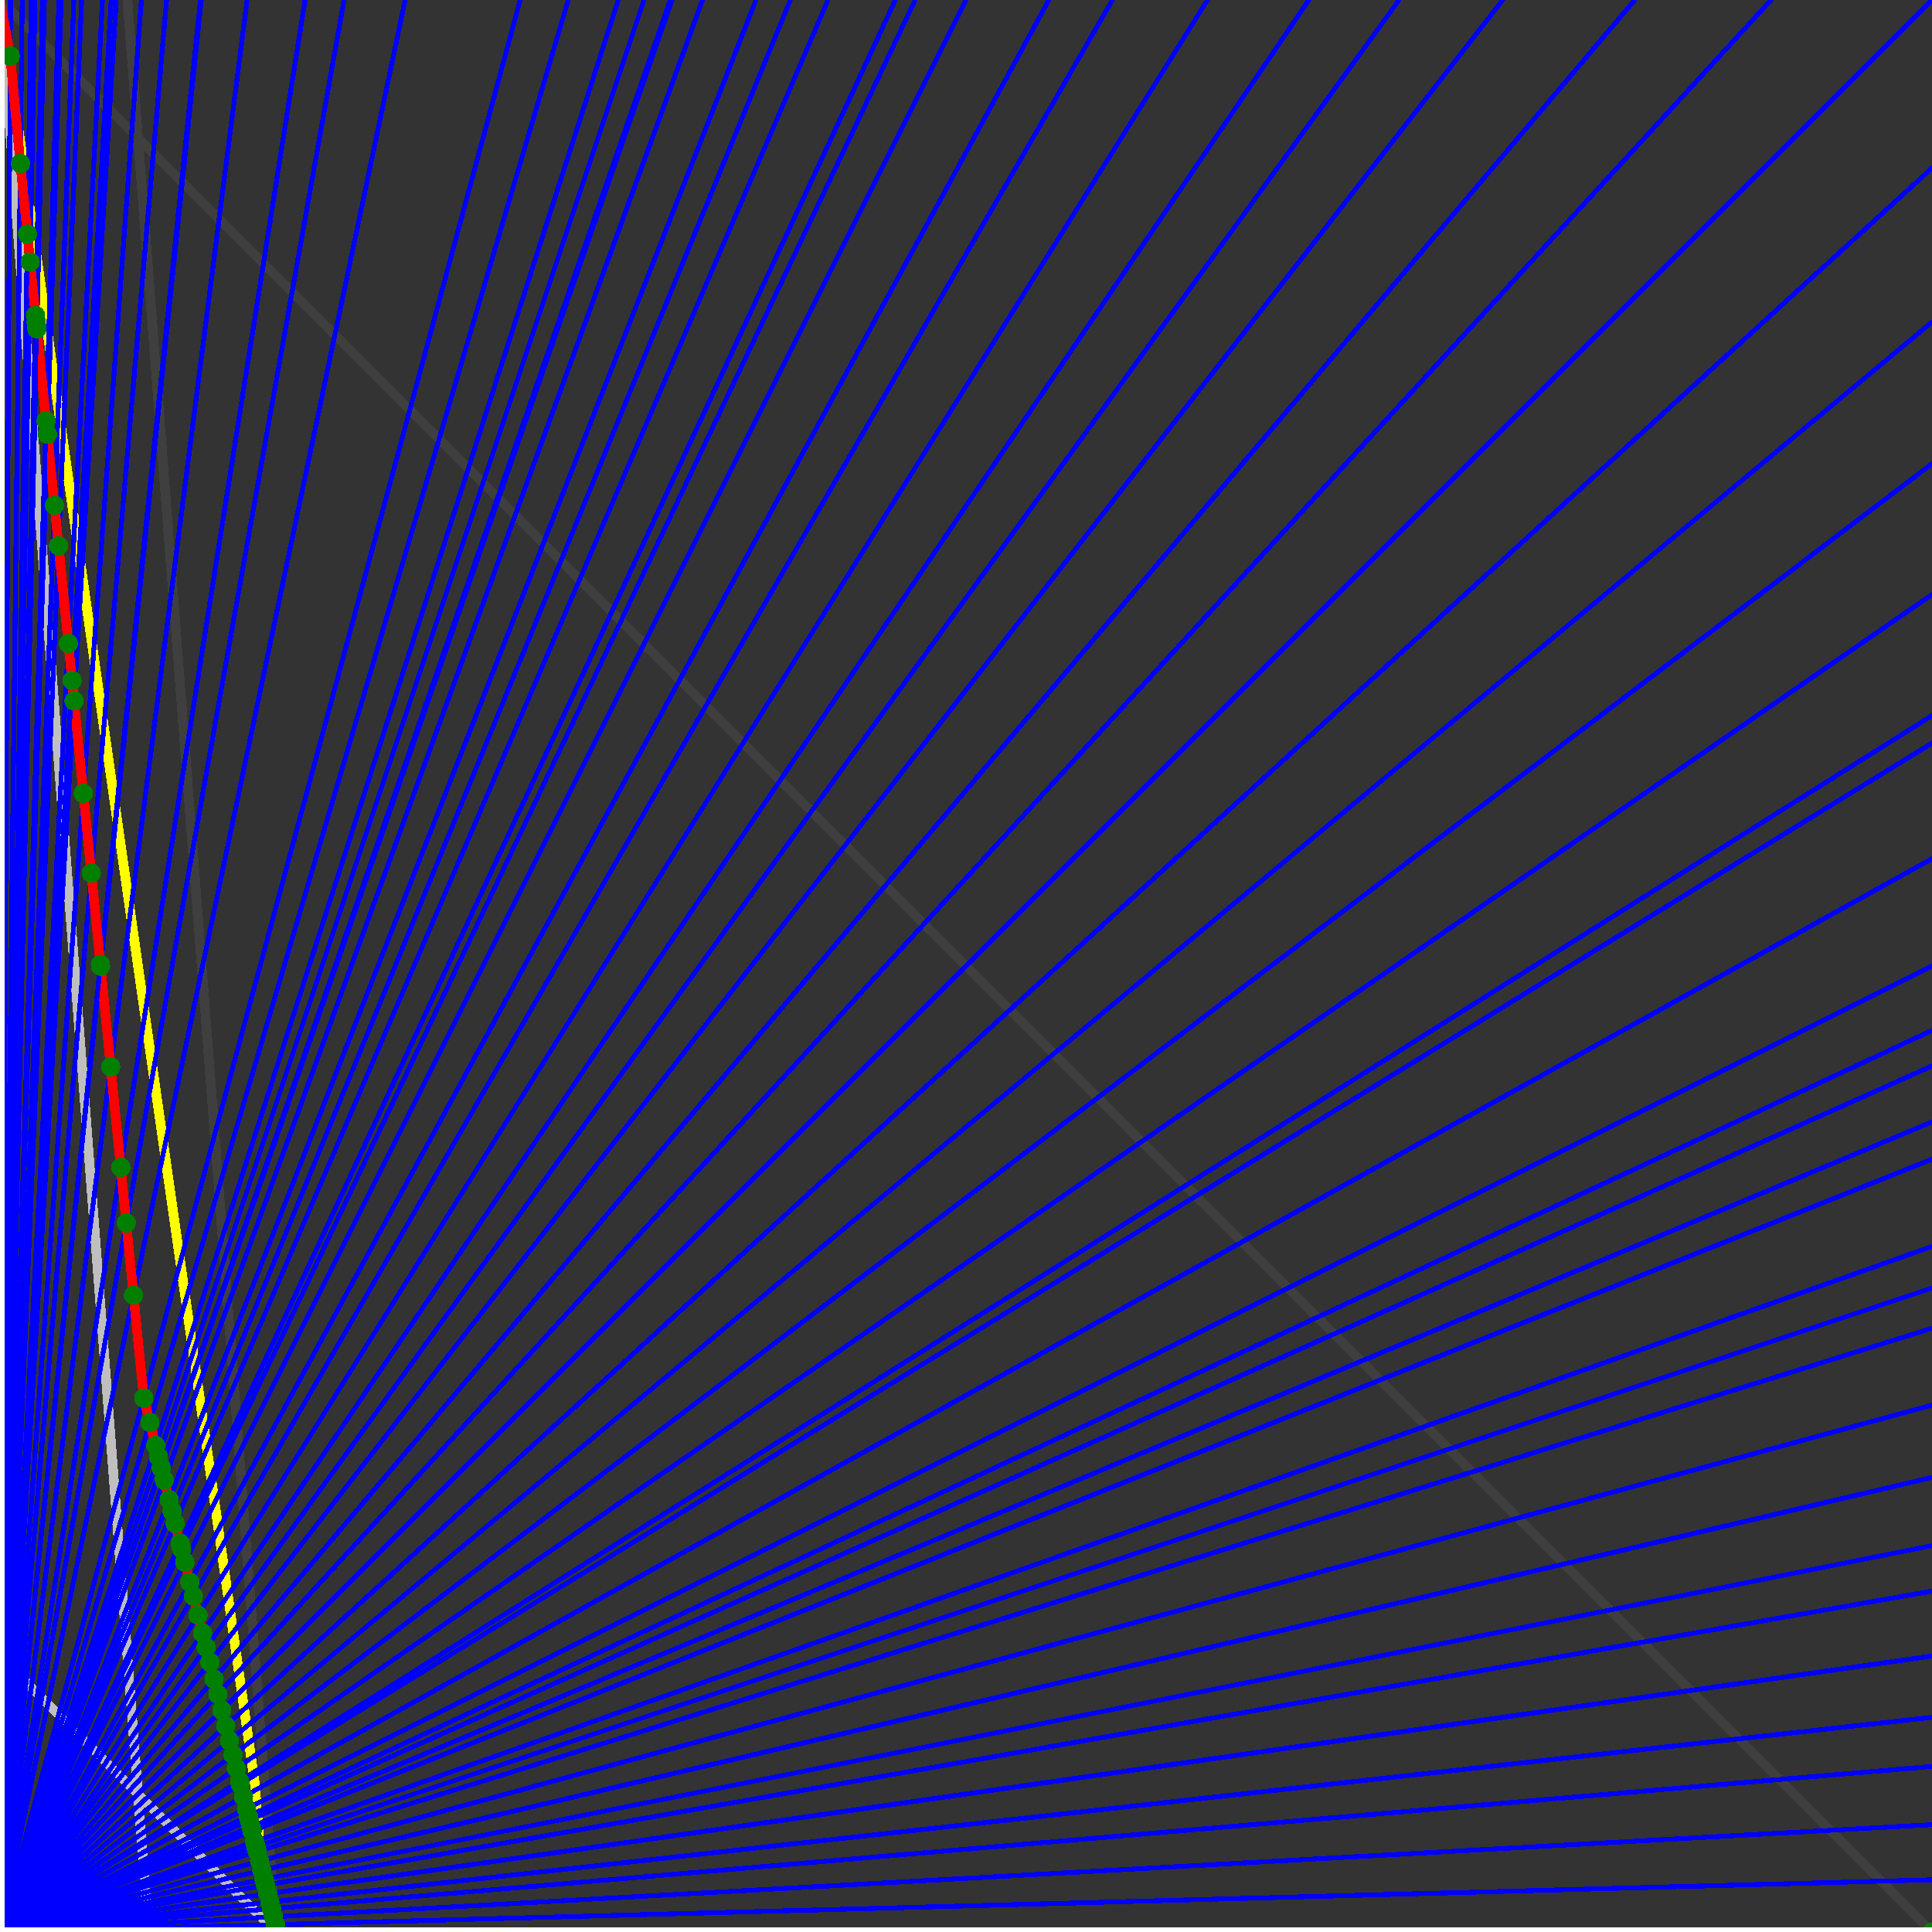 <svg xmlns="http://www.w3.org/2000/svg" version="1.1" width = "750" height = "750" viewBox = "0 0 750 750"  shape-rendering="crispEdges">
<rect x="0" y="0" width="750" height="750" fill="#333333" stroke="none"/>
<path stroke-linejoin="round" stroke-linecap="round" stroke="rgb(255,255,0)" stroke-width="3.75" fill="none" d="M 107.143 750 L 0 0 " />
<path stroke-linejoin="round" stroke-linecap="round" stroke="rgb(63,63,63)" stroke-width="3.75" fill="none" d="M 0 0 L 750 750 M 107.143 750 L 49.451 0 " />
<path stroke-linejoin="round" stroke-linecap="round" stroke="rgb(191,191,191)" stroke-width="3.75" fill="none" d="M 0 642.857 L 107.143 750 M 0 0 L 57.692 750 " />
<path stroke-linejoin="round" stroke-linecap="round" stroke="rgb(0,0,255)" stroke-width="1.875" fill="none" d="M 0 750 L 750 729.73 " />
<path stroke-linejoin="round" stroke-linecap="round" stroke="rgb(255,0,0)" stroke-width="3.75" fill="none" d="M 106.921 747.11 L 107.143 750 " />
<path stroke-linejoin="round" stroke-linecap="round" stroke="rgb(0,0,255)" stroke-width="1.875" fill="none" d="M 0 750 L 750 708.333 " />
<path stroke-linejoin="round" stroke-linecap="round" stroke="rgb(255,0,0)" stroke-width="3.75" fill="none" d="M 106.168 744.102 L 106.921 747.11 " />
<path stroke-linejoin="round" stroke-linecap="round" stroke="rgb(0,0,255)" stroke-width="1.875" fill="none" d="M 0 750 L 750 685.714 " />
<path stroke-linejoin="round" stroke-linecap="round" stroke="rgb(255,0,0)" stroke-width="3.75" fill="none" d="M 105.385 740.967 L 106.168 744.102 " />
<path stroke-linejoin="round" stroke-linecap="round" stroke="rgb(0,0,255)" stroke-width="1.875" fill="none" d="M 0 750 L 750 666.667 " />
<path stroke-linejoin="round" stroke-linecap="round" stroke="rgb(255,0,0)" stroke-width="3.75" fill="none" d="M 104.734 738.363 L 105.385 740.967 " />
<path stroke-linejoin="round" stroke-linecap="round" stroke="rgb(0,0,255)" stroke-width="1.875" fill="none" d="M 0 750 L 750 642.857 " />
<path stroke-linejoin="round" stroke-linecap="round" stroke="rgb(255,0,0)" stroke-width="3.75" fill="none" d="M 103.931 735.153 L 104.734 738.363 " />
<path stroke-linejoin="round" stroke-linecap="round" stroke="rgb(0,0,255)" stroke-width="1.875" fill="none" d="M 0 750 L 750 617.647 " />
<path stroke-linejoin="round" stroke-linecap="round" stroke="rgb(255,0,0)" stroke-width="3.75" fill="none" d="M 103.095 731.807 L 103.931 735.153 " />
<path stroke-linejoin="round" stroke-linecap="round" stroke="rgb(0,0,255)" stroke-width="1.875" fill="none" d="M 0 750 L 750 600 " />
<path stroke-linejoin="round" stroke-linecap="round" stroke="rgb(255,0,0)" stroke-width="3.75" fill="none" d="M 102.517 729.497 L 103.095 731.807 " />
<path stroke-linejoin="round" stroke-linecap="round" stroke="rgb(0,0,255)" stroke-width="1.875" fill="none" d="M 0 750 L 750 573.529 " />
<path stroke-linejoin="round" stroke-linecap="round" stroke="rgb(255,0,0)" stroke-width="3.75" fill="none" d="M 101.663 726.079 L 102.517 729.497 " />
<path stroke-linejoin="round" stroke-linecap="round" stroke="rgb(0,0,255)" stroke-width="1.875" fill="none" d="M 0 750 L 750 545.455 " />
<path stroke-linejoin="round" stroke-linecap="round" stroke="rgb(255,0,0)" stroke-width="3.75" fill="none" d="M 100.772 722.517 L 101.663 726.079 " />
<path stroke-linejoin="round" stroke-linecap="round" stroke="rgb(0,0,255)" stroke-width="1.875" fill="none" d="M 0 750 L 750 515.625 " />
<path stroke-linejoin="round" stroke-linecap="round" stroke="rgb(255,0,0)" stroke-width="3.75" fill="none" d="M 99.843 718.799 L 100.772 722.517 " />
<path stroke-linejoin="round" stroke-linecap="round" stroke="rgb(0,0,255)" stroke-width="1.875" fill="none" d="M 0 750 L 750 500 " />
<path stroke-linejoin="round" stroke-linecap="round" stroke="rgb(255,0,0)" stroke-width="3.75" fill="none" d="M 99.363 716.879 L 99.843 718.799 " />
<path stroke-linejoin="round" stroke-linecap="round" stroke="rgb(0,0,255)" stroke-width="1.875" fill="none" d="M 0 750 L 750 483.871 " />
<path stroke-linejoin="round" stroke-linecap="round" stroke="rgb(255,0,0)" stroke-width="3.75" fill="none" d="M 98.872 714.916 L 99.363 716.879 " />
<path stroke-linejoin="round" stroke-linecap="round" stroke="rgb(0,0,255)" stroke-width="1.875" fill="none" d="M 0 750 L 750 450 " />
<path stroke-linejoin="round" stroke-linecap="round" stroke="rgb(255,0,0)" stroke-width="3.75" fill="none" d="M 97.857 710.857 L 98.872 714.916 " />
<path stroke-linejoin="round" stroke-linecap="round" stroke="rgb(0,0,255)" stroke-width="1.875" fill="none" d="M 0 750 L 750 435.484 " />
<path stroke-linejoin="round" stroke-linecap="round" stroke="rgb(255,0,0)" stroke-width="3.75" fill="none" d="M 97.429 709.143 L 97.857 710.857 " />
<path stroke-linejoin="round" stroke-linecap="round" stroke="rgb(0,0,255)" stroke-width="1.875" fill="none" d="M 0 750 L 750 413.793 " />
<path stroke-linejoin="round" stroke-linecap="round" stroke="rgb(255,0,0)" stroke-width="3.75" fill="none" d="M 96.795 706.609 L 97.429 709.143 " />
<path stroke-linejoin="round" stroke-linecap="round" stroke="rgb(0,0,255)" stroke-width="1.875" fill="none" d="M 0 750 L 750 400 " />
<path stroke-linejoin="round" stroke-linecap="round" stroke="rgb(255,0,0)" stroke-width="3.75" fill="none" d="M 96.397 705.015 L 96.795 706.609 " />
<path stroke-linejoin="round" stroke-linecap="round" stroke="rgb(0,0,255)" stroke-width="1.875" fill="none" d="M 0 750 L 750 375 " />
<path stroke-linejoin="round" stroke-linecap="round" stroke="rgb(255,0,0)" stroke-width="3.75" fill="none" d="M 95.683 702.159 L 96.397 705.015 " />
<path stroke-linejoin="round" stroke-linecap="round" stroke="rgb(0,0,255)" stroke-width="1.875" fill="none" d="M 0 750 L 750 333.333 " />
<path stroke-linejoin="round" stroke-linecap="round" stroke="rgb(255,0,0)" stroke-width="3.75" fill="none" d="M 94.516 697.491 L 95.683 702.159 " />
<path stroke-linejoin="round" stroke-linecap="round" stroke="rgb(0,0,255)" stroke-width="1.875" fill="none" d="M 0 750 L 750 288.462 " />
<path stroke-linejoin="round" stroke-linecap="round" stroke="rgb(255,0,0)" stroke-width="3.75" fill="none" d="M 93.291 692.59 L 94.516 697.491 " />
<path stroke-linejoin="round" stroke-linecap="round" stroke="rgb(0,0,255)" stroke-width="1.875" fill="none" d="M 0 750 L 750 277.778 " />
<path stroke-linejoin="round" stroke-linecap="round" stroke="rgb(255,0,0)" stroke-width="3.75" fill="none" d="M 93.004 691.442 L 93.291 692.59 " />
<path stroke-linejoin="round" stroke-linecap="round" stroke="rgb(0,0,255)" stroke-width="1.875" fill="none" d="M 0 750 L 750 230.769 " />
<path stroke-linejoin="round" stroke-linecap="round" stroke="rgb(255,0,0)" stroke-width="3.75" fill="none" d="M 91.761 686.473 L 93.004 691.442 " />
<path stroke-linejoin="round" stroke-linecap="round" stroke="rgb(0,0,255)" stroke-width="1.875" fill="none" d="M 0 750 L 750 180 " />
<path stroke-linejoin="round" stroke-linecap="round" stroke="rgb(255,0,0)" stroke-width="3.75" fill="none" d="M 90.456 681.253 L 91.761 686.473 " />
<path stroke-linejoin="round" stroke-linecap="round" stroke="rgb(0,0,255)" stroke-width="1.875" fill="none" d="M 0 750 L 750 125 " />
<path stroke-linejoin="round" stroke-linecap="round" stroke="rgb(255,0,0)" stroke-width="3.75" fill="none" d="M 89.084 675.763 L 90.456 681.253 " />
<path stroke-linejoin="round" stroke-linecap="round" stroke="rgb(0,0,255)" stroke-width="1.875" fill="none" d="M 0 750 L 750 65.217 " />
<path stroke-linejoin="round" stroke-linecap="round" stroke="rgb(255,0,0)" stroke-width="3.75" fill="none" d="M 87.639 669.982 L 89.084 675.763 " />
<path stroke-linejoin="round" stroke-linecap="round" stroke="rgb(0,0,255)" stroke-width="1.875" fill="none" d="M 0 750 L 750 0 " />
<path stroke-linejoin="round" stroke-linecap="round" stroke="rgb(255,0,0)" stroke-width="3.75" fill="none" d="M 86.114 663.886 L 87.639 669.982 " />
<path stroke-linejoin="round" stroke-linecap="round" stroke="rgb(0,0,255)" stroke-width="1.875" fill="none" d="M 0 750 L 687.5 0 " />
<path stroke-linejoin="round" stroke-linecap="round" stroke="rgb(255,0,0)" stroke-width="3.75" fill="none" d="M 84.577 657.735 L 86.114 663.886 " />
<path stroke-linejoin="round" stroke-linecap="round" stroke="rgb(0,0,255)" stroke-width="1.875" fill="none" d="M 0 750 L 634.615 0 " />
<path stroke-linejoin="round" stroke-linecap="round" stroke="rgb(255,0,0)" stroke-width="3.75" fill="none" d="M 83.093 651.799 L 84.577 657.735 " />
<path stroke-linejoin="round" stroke-linecap="round" stroke="rgb(0,0,255)" stroke-width="1.875" fill="none" d="M 0 750 L 583.333 0 " />
<path stroke-linejoin="round" stroke-linecap="round" stroke="rgb(255,0,0)" stroke-width="3.75" fill="none" d="M 81.46 645.266 L 83.093 651.799 " />
<path stroke-linejoin="round" stroke-linecap="round" stroke="rgb(0,0,255)" stroke-width="1.875" fill="none" d="M 0 750 L 543.103 0 " />
<path stroke-linejoin="round" stroke-linecap="round" stroke="rgb(255,0,0)" stroke-width="3.75" fill="none" d="M 80.018 639.499 L 81.46 645.266 " />
<path stroke-linejoin="round" stroke-linecap="round" stroke="rgb(0,0,255)" stroke-width="1.875" fill="none" d="M 0 750 L 508.065 0 " />
<path stroke-linejoin="round" stroke-linecap="round" stroke="rgb(255,0,0)" stroke-width="3.75" fill="none" d="M 78.626 633.933 L 80.018 639.499 " />
<path stroke-linejoin="round" stroke-linecap="round" stroke="rgb(0,0,255)" stroke-width="1.875" fill="none" d="M 0 750 L 468.75 0 " />
<path stroke-linejoin="round" stroke-linecap="round" stroke="rgb(255,0,0)" stroke-width="3.75" fill="none" d="M 76.888 626.979 L 78.626 633.933 " />
<path stroke-linejoin="round" stroke-linecap="round" stroke="rgb(0,0,255)" stroke-width="1.875" fill="none" d="M 0 750 L 431.818 0 " />
<path stroke-linejoin="round" stroke-linecap="round" stroke="rgb(255,0,0)" stroke-width="3.75" fill="none" d="M 75.054 619.643 L 76.888 626.979 " />
<path stroke-linejoin="round" stroke-linecap="round" stroke="rgb(0,0,255)" stroke-width="1.875" fill="none" d="M 0 750 L 407.143 0 " />
<path stroke-linejoin="round" stroke-linecap="round" stroke="rgb(255,0,0)" stroke-width="3.75" fill="none" d="M 73.702 614.234 L 75.054 619.643 " />
<path stroke-linejoin="round" stroke-linecap="round" stroke="rgb(0,0,255)" stroke-width="1.875" fill="none" d="M 0 750 L 375 0 " />
<path stroke-linejoin="round" stroke-linecap="round" stroke="rgb(255,0,0)" stroke-width="3.75" fill="none" d="M 71.762 606.476 L 73.702 614.234 " />
<path stroke-linejoin="round" stroke-linecap="round" stroke="rgb(0,0,255)" stroke-width="1.875" fill="none" d="M 0 750 L 355.263 0 " />
<path stroke-linejoin="round" stroke-linecap="round" stroke="rgb(255,0,0)" stroke-width="3.75" fill="none" d="M 70.457 601.257 L 71.762 606.476 " />
<path stroke-linejoin="round" stroke-linecap="round" stroke="rgb(0,0,255)" stroke-width="1.875" fill="none" d="M 0 750 L 347.561 0 " />
<path stroke-linejoin="round" stroke-linecap="round" stroke="rgb(255,0,0)" stroke-width="3.75" fill="none" d="M 69.922 599.116 L 70.457 601.257 " />
<path stroke-linejoin="round" stroke-linecap="round" stroke="rgb(0,0,255)" stroke-width="1.875" fill="none" d="M 0 750 L 321.429 0 " />
<path stroke-linejoin="round" stroke-linecap="round" stroke="rgb(255,0,0)" stroke-width="3.75" fill="none" d="M 67.985 591.368 L 69.922 599.116 " />
<path stroke-linejoin="round" stroke-linecap="round" stroke="rgb(0,0,255)" stroke-width="1.875" fill="none" d="M 0 750 L 306.818 0 " />
<path stroke-linejoin="round" stroke-linecap="round" stroke="rgb(255,0,0)" stroke-width="3.75" fill="none" d="M 66.813 586.68 L 67.985 591.368 " />
<path stroke-linejoin="round" stroke-linecap="round" stroke="rgb(0,0,255)" stroke-width="1.875" fill="none" d="M 0 750 L 293.478 0 " />
<path stroke-linejoin="round" stroke-linecap="round" stroke="rgb(255,0,0)" stroke-width="3.75" fill="none" d="M 65.68 582.15 L 66.813 586.68 " />
<path stroke-linejoin="round" stroke-linecap="round" stroke="rgb(0,0,255)" stroke-width="1.875" fill="none" d="M 0 750 L 272.727 0 " />
<path stroke-linejoin="round" stroke-linecap="round" stroke="rgb(255,0,0)" stroke-width="3.75" fill="none" d="M 63.788 574.582 L 65.68 582.15 " />
<path stroke-linejoin="round" stroke-linecap="round" stroke="rgb(0,0,255)" stroke-width="1.875" fill="none" d="M 0 750 L 260.87 0 " />
<path stroke-linejoin="round" stroke-linecap="round" stroke="rgb(255,0,0)" stroke-width="3.75" fill="none" d="M 62.629 569.943 L 63.788 574.582 " />
<path stroke-linejoin="round" stroke-linecap="round" stroke="rgb(0,0,255)" stroke-width="1.875" fill="none" d="M 0 750 L 260.204 0 " />
<path stroke-linejoin="round" stroke-linecap="round" stroke="rgb(255,0,0)" stroke-width="3.75" fill="none" d="M 62.562 569.675 L 62.629 569.943 " />
<path stroke-linejoin="round" stroke-linecap="round" stroke="rgb(0,0,255)" stroke-width="1.875" fill="none" d="M 0 750 L 250 0 " />
<path stroke-linejoin="round" stroke-linecap="round" stroke="rgb(255,0,0)" stroke-width="3.75" fill="none" d="M 61.51 565.469 L 62.562 569.675 " />
<path stroke-linejoin="round" stroke-linecap="round" stroke="rgb(0,0,255)" stroke-width="1.875" fill="none" d="M 0 750 L 240 0 " />
<path stroke-linejoin="round" stroke-linecap="round" stroke="rgb(255,0,0)" stroke-width="3.75" fill="none" d="M 60.431 561.153 L 61.51 565.469 " />
<path stroke-linejoin="round" stroke-linecap="round" stroke="rgb(0,0,255)" stroke-width="1.875" fill="none" d="M 0 750 L 220.588 0 " />
<path stroke-linejoin="round" stroke-linecap="round" stroke="rgb(255,0,0)" stroke-width="3.75" fill="none" d="M 58.185 552.17 L 60.431 561.153 " />
<path stroke-linejoin="round" stroke-linecap="round" stroke="rgb(0,0,255)" stroke-width="1.875" fill="none" d="M 0 750 L 201.923 0 " />
<path stroke-linejoin="round" stroke-linecap="round" stroke="rgb(255,0,0)" stroke-width="3.75" fill="none" d="M 55.815 542.688 L 58.185 552.17 " />
<path stroke-linejoin="round" stroke-linecap="round" stroke="rgb(0,0,255)" stroke-width="1.875" fill="none" d="M 0 750 L 157.258 0 " />
<path stroke-linejoin="round" stroke-linecap="round" stroke="rgb(255,0,0)" stroke-width="3.75" fill="none" d="M 51.828 502.82 L 55.815 542.688 " />
<path stroke-linejoin="round" stroke-linecap="round" stroke="rgb(0,0,255)" stroke-width="1.875" fill="none" d="M 0 750 L 133.562 0 " />
<path stroke-linejoin="round" stroke-linecap="round" stroke="rgb(255,0,0)" stroke-width="3.75" fill="none" d="M 49.02 474.736 L 51.828 502.82 " />
<path stroke-linejoin="round" stroke-linecap="round" stroke="rgb(0,0,255)" stroke-width="1.875" fill="none" d="M 0 750 L 118.421 0 " />
<path stroke-linejoin="round" stroke-linecap="round" stroke="rgb(255,0,0)" stroke-width="3.75" fill="none" d="M 46.865 453.189 L 49.02 474.736 " />
<path stroke-linejoin="round" stroke-linecap="round" stroke="rgb(0,0,255)" stroke-width="1.875" fill="none" d="M 0 750 L 95.93 0 " />
<path stroke-linejoin="round" stroke-linecap="round" stroke="rgb(255,0,0)" stroke-width="3.75" fill="none" d="M 42.96 414.134 L 46.865 453.189 " />
<path stroke-linejoin="round" stroke-linecap="round" stroke="rgb(0,0,255)" stroke-width="1.875" fill="none" d="M 0 750 L 78.125 0 " />
<path stroke-linejoin="round" stroke-linecap="round" stroke="rgb(255,0,0)" stroke-width="3.75" fill="none" d="M 39.054 375.08 L 42.96 414.134 " />
<path stroke-linejoin="round" stroke-linecap="round" stroke="rgb(0,0,255)" stroke-width="1.875" fill="none" d="M 0 750 L 77.83 0 " />
<path stroke-linejoin="round" stroke-linecap="round" stroke="rgb(255,0,0)" stroke-width="3.75" fill="none" d="M 38.982 374.357 L 39.054 375.08 " />
<path stroke-linejoin="round" stroke-linecap="round" stroke="rgb(0,0,255)" stroke-width="1.875" fill="none" d="M 0 750 L 64.655 0 " />
<path stroke-linejoin="round" stroke-linecap="round" stroke="rgb(255,0,0)" stroke-width="3.75" fill="none" d="M 35.438 338.919 L 38.982 374.357 " />
<path stroke-linejoin="round" stroke-linecap="round" stroke="rgb(0,0,255)" stroke-width="1.875" fill="none" d="M 0 750 L 54.878 0 " />
<path stroke-linejoin="round" stroke-linecap="round" stroke="rgb(255,0,0)" stroke-width="3.75" fill="none" d="M 32.343 307.973 L 35.438 338.919 " />
<path stroke-linejoin="round" stroke-linecap="round" stroke="rgb(0,0,255)" stroke-width="1.875" fill="none" d="M 0 750 L 45.113 0 " />
<path stroke-linejoin="round" stroke-linecap="round" stroke="rgb(255,0,0)" stroke-width="3.75" fill="none" d="M 28.75 272.036 L 32.343 307.973 " />
<path stroke-linejoin="round" stroke-linecap="round" stroke="rgb(0,0,255)" stroke-width="1.875" fill="none" d="M 0 750 L 43.165 0 " />
<path stroke-linejoin="round" stroke-linecap="round" stroke="rgb(255,0,0)" stroke-width="3.75" fill="none" d="M 27.962 264.159 L 28.75 272.036 " />
<path stroke-linejoin="round" stroke-linecap="round" stroke="rgb(0,0,255)" stroke-width="1.875" fill="none" d="M 0 750 L 39.773 0 " />
<path stroke-linejoin="round" stroke-linecap="round" stroke="rgb(255,0,0)" stroke-width="3.75" fill="none" d="M 26.526 249.798 L 27.962 264.159 " />
<path stroke-linejoin="round" stroke-linecap="round" stroke="rgb(0,0,255)" stroke-width="1.875" fill="none" d="M 0 750 L 31.69 0 " />
<path stroke-linejoin="round" stroke-linecap="round" stroke="rgb(255,0,0)" stroke-width="3.75" fill="none" d="M 22.736 211.904 L 26.526 249.798 " />
<path stroke-linejoin="round" stroke-linecap="round" stroke="rgb(0,0,255)" stroke-width="1.875" fill="none" d="M 0 750 L 28.662 0 " />
<path stroke-linejoin="round" stroke-linecap="round" stroke="rgb(255,0,0)" stroke-width="3.75" fill="none" d="M 21.165 196.187 L 22.736 211.904 " />
<path stroke-linejoin="round" stroke-linecap="round" stroke="rgb(0,0,255)" stroke-width="1.875" fill="none" d="M 0 750 L 23.734 0 " />
<path stroke-linejoin="round" stroke-linecap="round" stroke="rgb(255,0,0)" stroke-width="3.75" fill="none" d="M 18.401 168.544 L 21.165 196.187 " />
<path stroke-linejoin="round" stroke-linecap="round" stroke="rgb(0,0,255)" stroke-width="1.875" fill="none" d="M 0 750 L 22.866 0 " />
<path stroke-linejoin="round" stroke-linecap="round" stroke="rgb(255,0,0)" stroke-width="3.75" fill="none" d="M 17.885 163.385 L 18.401 168.544 " />
<path stroke-linejoin="round" stroke-linecap="round" stroke="rgb(0,0,255)" stroke-width="1.875" fill="none" d="M 0 750 L 17.241 0 " />
<path stroke-linejoin="round" stroke-linecap="round" stroke="rgb(255,0,0)" stroke-width="3.75" fill="none" d="M 14.308 127.616 L 17.885 163.385 " />
<path stroke-linejoin="round" stroke-linecap="round" stroke="rgb(0,0,255)" stroke-width="1.875" fill="none" d="M 0 750 L 17.045 0 " />
<path stroke-linejoin="round" stroke-linecap="round" stroke="rgb(255,0,0)" stroke-width="3.75" fill="none" d="M 14.175 126.291 L 14.308 127.616 " />
<path stroke-linejoin="round" stroke-linecap="round" stroke="rgb(0,0,255)" stroke-width="1.875" fill="none" d="M 0 750 L 16.854 0 " />
<path stroke-linejoin="round" stroke-linecap="round" stroke="rgb(255,0,0)" stroke-width="3.75" fill="none" d="M 14.045 124.991 L 14.175 126.291 " />
<path stroke-linejoin="round" stroke-linecap="round" stroke="rgb(0,0,255)" stroke-width="1.875" fill="none" d="M 0 750 L 16.484 0 " />
<path stroke-linejoin="round" stroke-linecap="round" stroke="rgb(255,0,0)" stroke-width="3.75" fill="none" d="M 13.792 122.46 L 14.045 124.991 " />
<path stroke-linejoin="round" stroke-linecap="round" stroke="rgb(0,0,255)" stroke-width="1.875" fill="none" d="M 0 750 L 13.554 0 " />
<path stroke-linejoin="round" stroke-linecap="round" stroke="rgb(255,0,0)" stroke-width="3.75" fill="none" d="M 11.716 101.701 L 13.792 122.46 " />
<path stroke-linejoin="round" stroke-linecap="round" stroke="rgb(0,0,255)" stroke-width="1.875" fill="none" d="M 0 750 L 12.097 0 " />
<path stroke-linejoin="round" stroke-linecap="round" stroke="rgb(255,0,0)" stroke-width="3.75" fill="none" d="M 10.631 90.853 L 11.716 101.701 " />
<path stroke-linejoin="round" stroke-linecap="round" stroke="rgb(0,0,255)" stroke-width="1.875" fill="none" d="M 0 750 L 8.621 0 " />
<path stroke-linejoin="round" stroke-linecap="round" stroke="rgb(255,0,0)" stroke-width="3.75" fill="none" d="M 7.891 63.453 L 10.631 90.853 " />
<path stroke-linejoin="round" stroke-linecap="round" stroke="rgb(0,0,255)" stroke-width="1.875" fill="none" d="M 0 750 L 4.076 0 " />
<path stroke-linejoin="round" stroke-linecap="round" stroke="rgb(255,0,0)" stroke-width="3.75" fill="none" d="M 3.958 21.74 L 7.891 63.453 " />
<path stroke-linejoin="round" stroke-linecap="round" stroke="rgb(0,0,255)" stroke-width="1.875" fill="none" d="M 0 750 L 0 0 " />
<path stroke-linejoin="round" stroke-linecap="round" stroke="rgb(255,0,0)" stroke-width="3.75" fill="none" d="M 0 0 L 3.958 21.741 " />
<circle cx="106.921" cy="747.11" r="3.75" style="fill:rgb(0,127,0);stroke-width:1" /><circle cx="106.168" cy="744.102" r="3.75" style="fill:rgb(0,127,0);stroke-width:1" /><circle cx="105.385" cy="740.967" r="3.75" style="fill:rgb(0,127,0);stroke-width:1" /><circle cx="104.734" cy="738.363" r="3.75" style="fill:rgb(0,127,0);stroke-width:1" /><circle cx="103.931" cy="735.153" r="3.75" style="fill:rgb(0,127,0);stroke-width:1" /><circle cx="103.095" cy="731.807" r="3.75" style="fill:rgb(0,127,0);stroke-width:1" /><circle cx="102.517" cy="729.497" r="3.75" style="fill:rgb(0,127,0);stroke-width:1" /><circle cx="101.663" cy="726.079" r="3.75" style="fill:rgb(0,127,0);stroke-width:1" /><circle cx="100.772" cy="722.517" r="3.75" style="fill:rgb(0,127,0);stroke-width:1" /><circle cx="99.843" cy="718.799" r="3.75" style="fill:rgb(0,127,0);stroke-width:1" /><circle cx="99.363" cy="716.879" r="3.75" style="fill:rgb(0,127,0);stroke-width:1" /><circle cx="98.872" cy="714.916" r="3.75" style="fill:rgb(0,127,0);stroke-width:1" /><circle cx="97.857" cy="710.857" r="3.75" style="fill:rgb(0,127,0);stroke-width:1" /><circle cx="97.429" cy="709.143" r="3.75" style="fill:rgb(0,127,0);stroke-width:1" /><circle cx="96.795" cy="706.609" r="3.75" style="fill:rgb(0,127,0);stroke-width:1" /><circle cx="96.397" cy="705.015" r="3.75" style="fill:rgb(0,127,0);stroke-width:1" /><circle cx="95.683" cy="702.159" r="3.75" style="fill:rgb(0,127,0);stroke-width:1" /><circle cx="94.516" cy="697.491" r="3.75" style="fill:rgb(0,127,0);stroke-width:1" /><circle cx="93.291" cy="692.59" r="3.75" style="fill:rgb(0,127,0);stroke-width:1" /><circle cx="93.004" cy="691.442" r="3.75" style="fill:rgb(0,127,0);stroke-width:1" /><circle cx="91.761" cy="686.473" r="3.75" style="fill:rgb(0,127,0);stroke-width:1" /><circle cx="90.456" cy="681.253" r="3.75" style="fill:rgb(0,127,0);stroke-width:1" /><circle cx="89.084" cy="675.763" r="3.75" style="fill:rgb(0,127,0);stroke-width:1" /><circle cx="87.639" cy="669.982" r="3.75" style="fill:rgb(0,127,0);stroke-width:1" /><circle cx="86.114" cy="663.886" r="3.75" style="fill:rgb(0,127,0);stroke-width:1" /><circle cx="84.577" cy="657.735" r="3.75" style="fill:rgb(0,127,0);stroke-width:1" /><circle cx="83.093" cy="651.799" r="3.75" style="fill:rgb(0,127,0);stroke-width:1" /><circle cx="81.46" cy="645.266" r="3.75" style="fill:rgb(0,127,0);stroke-width:1" /><circle cx="80.018" cy="639.499" r="3.75" style="fill:rgb(0,127,0);stroke-width:1" /><circle cx="78.626" cy="633.933" r="3.75" style="fill:rgb(0,127,0);stroke-width:1" /><circle cx="76.888" cy="626.979" r="3.75" style="fill:rgb(0,127,0);stroke-width:1" /><circle cx="75.054" cy="619.643" r="3.75" style="fill:rgb(0,127,0);stroke-width:1" /><circle cx="73.702" cy="614.234" r="3.75" style="fill:rgb(0,127,0);stroke-width:1" /><circle cx="71.762" cy="606.476" r="3.75" style="fill:rgb(0,127,0);stroke-width:1" /><circle cx="70.457" cy="601.257" r="3.75" style="fill:rgb(0,127,0);stroke-width:1" /><circle cx="69.922" cy="599.116" r="3.75" style="fill:rgb(0,127,0);stroke-width:1" /><circle cx="67.985" cy="591.368" r="3.75" style="fill:rgb(0,127,0);stroke-width:1" /><circle cx="66.813" cy="586.68" r="3.75" style="fill:rgb(0,127,0);stroke-width:1" /><circle cx="65.68" cy="582.15" r="3.75" style="fill:rgb(0,127,0);stroke-width:1" /><circle cx="63.788" cy="574.582" r="3.75" style="fill:rgb(0,127,0);stroke-width:1" /><circle cx="62.629" cy="569.943" r="3.75" style="fill:rgb(0,127,0);stroke-width:1" /><circle cx="62.562" cy="569.675" r="3.75" style="fill:rgb(0,127,0);stroke-width:1" /><circle cx="61.51" cy="565.469" r="3.75" style="fill:rgb(0,127,0);stroke-width:1" /><circle cx="60.431" cy="561.153" r="3.75" style="fill:rgb(0,127,0);stroke-width:1" /><circle cx="58.185" cy="552.17" r="3.75" style="fill:rgb(0,127,0);stroke-width:1" /><circle cx="55.815" cy="542.688" r="3.75" style="fill:rgb(0,127,0);stroke-width:1" /><circle cx="51.828" cy="502.82" r="3.75" style="fill:rgb(0,127,0);stroke-width:1" /><circle cx="49.02" cy="474.736" r="3.75" style="fill:rgb(0,127,0);stroke-width:1" /><circle cx="46.865" cy="453.189" r="3.75" style="fill:rgb(0,127,0);stroke-width:1" /><circle cx="42.96" cy="414.134" r="3.75" style="fill:rgb(0,127,0);stroke-width:1" /><circle cx="39.054" cy="375.08" r="3.75" style="fill:rgb(0,127,0);stroke-width:1" /><circle cx="38.982" cy="374.357" r="3.75" style="fill:rgb(0,127,0);stroke-width:1" /><circle cx="35.438" cy="338.919" r="3.75" style="fill:rgb(0,127,0);stroke-width:1" /><circle cx="32.343" cy="307.973" r="3.75" style="fill:rgb(0,127,0);stroke-width:1" /><circle cx="28.75" cy="272.036" r="3.75" style="fill:rgb(0,127,0);stroke-width:1" /><circle cx="27.962" cy="264.159" r="3.75" style="fill:rgb(0,127,0);stroke-width:1" /><circle cx="26.526" cy="249.798" r="3.75" style="fill:rgb(0,127,0);stroke-width:1" /><circle cx="22.736" cy="211.904" r="3.75" style="fill:rgb(0,127,0);stroke-width:1" /><circle cx="21.165" cy="196.187" r="3.75" style="fill:rgb(0,127,0);stroke-width:1" /><circle cx="18.401" cy="168.544" r="3.75" style="fill:rgb(0,127,0);stroke-width:1" /><circle cx="17.885" cy="163.385" r="3.75" style="fill:rgb(0,127,0);stroke-width:1" /><circle cx="14.308" cy="127.616" r="3.75" style="fill:rgb(0,127,0);stroke-width:1" /><circle cx="14.175" cy="126.291" r="3.75" style="fill:rgb(0,127,0);stroke-width:1" /><circle cx="14.045" cy="124.991" r="3.75" style="fill:rgb(0,127,0);stroke-width:1" /><circle cx="13.792" cy="122.46" r="3.75" style="fill:rgb(0,127,0);stroke-width:1" /><circle cx="11.716" cy="101.701" r="3.75" style="fill:rgb(0,127,0);stroke-width:1" /><circle cx="10.631" cy="90.853" r="3.75" style="fill:rgb(0,127,0);stroke-width:1" /><circle cx="7.891" cy="63.453" r="3.75" style="fill:rgb(0,127,0);stroke-width:1" /><circle cx="3.958" cy="21.74" r="3.75" style="fill:rgb(0,127,0);stroke-width:1" /><circle cx="750" cy="750" r="3.75" style="fill:rgb(0,127,0);stroke-width:1" /><path stroke-linejoin="round" stroke-linecap="round" stroke="rgb(255,255,255)" stroke-width="3.75" fill="none" d="M 0 750 L 750 750 M 0 750 L 0 0 " />

</svg>